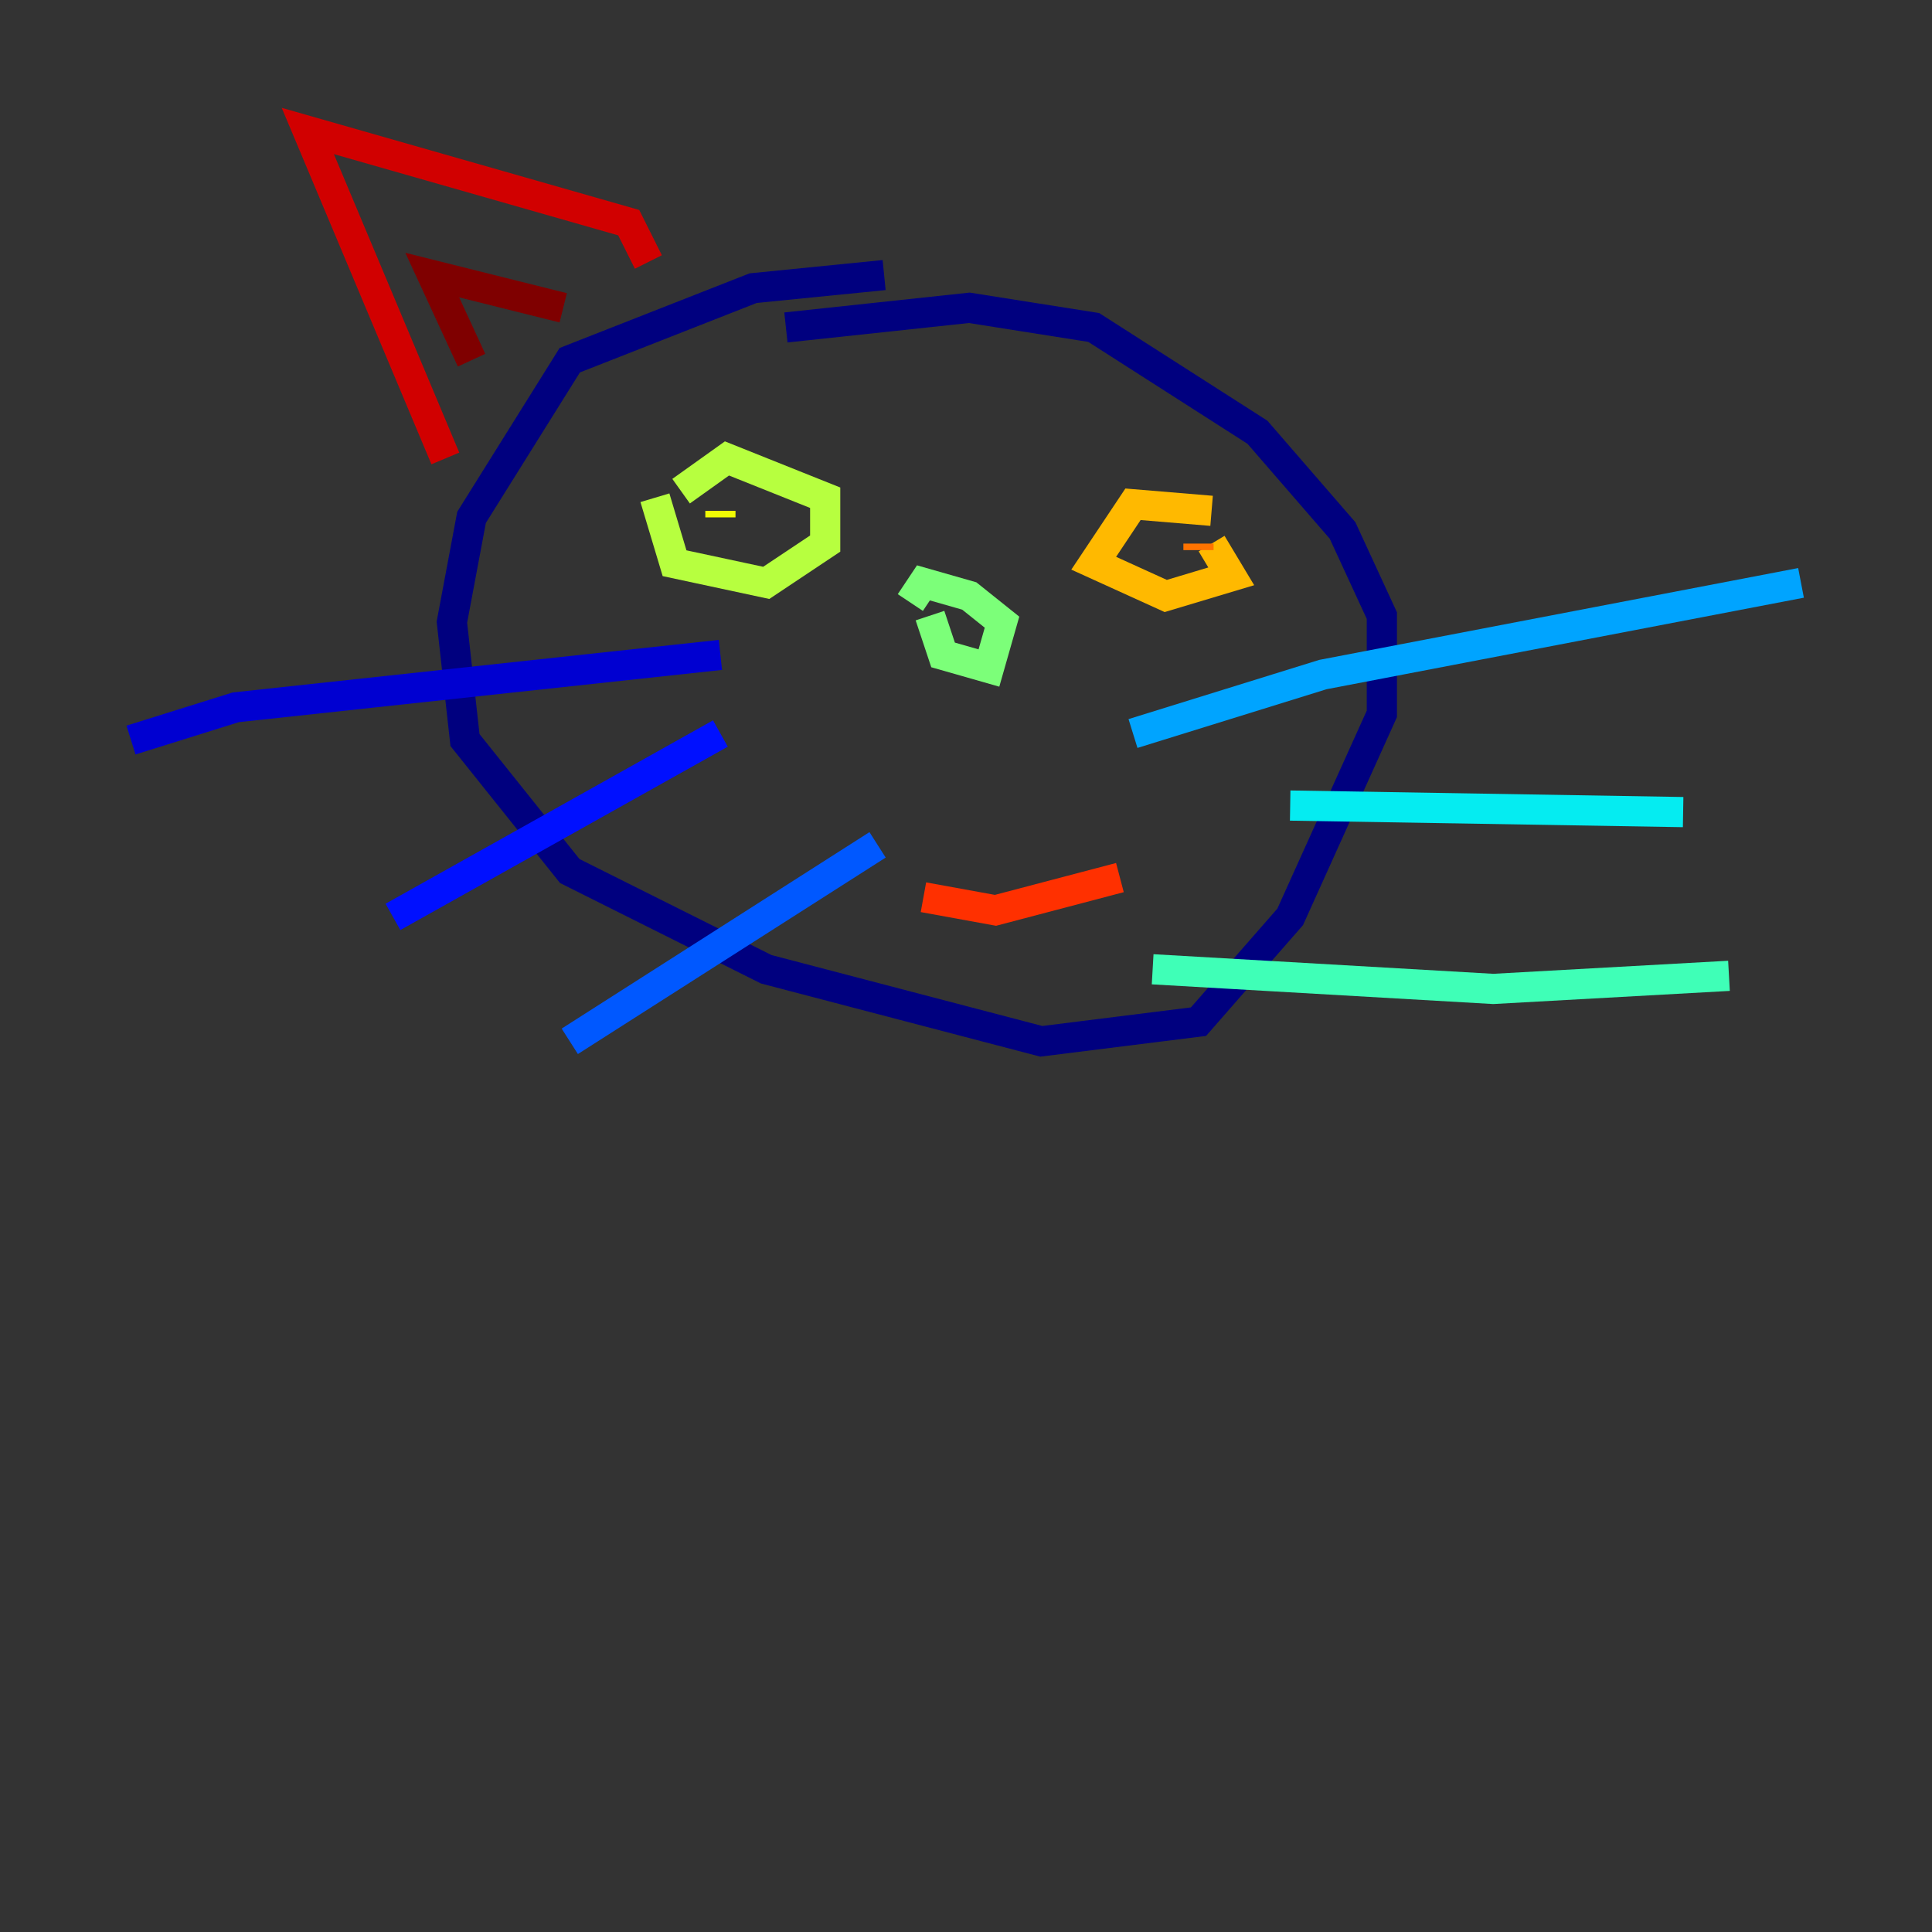 <?xml version="1.0" encoding="utf-8" ?>
<svg baseProfile="tiny" height="128" version="1.2" viewBox="0,0,128,128" width="128" xmlns="http://www.w3.org/2000/svg" xmlns:ev="http://www.w3.org/2001/xml-events" xmlns:xlink="http://www.w3.org/1999/xlink"><rect x="0" y="0" width="128" height="128" fill="#333333" stroke="none"/><defs /><polyline fill="none" points="58.576,18.224 49.898,19.091 37.749,23.864 31.241,34.278 29.939,41.22 30.807,49.031 37.749,57.709 50.766,64.217 68.99,68.99 79.403,67.688 85.478,60.746 91.552,47.295 91.552,40.786 88.949,35.146 83.308,28.637 72.461,21.695 64.217,20.393 52.068,21.695" stroke="#00007f" stroke-width="2" /><polyline fill="none" points="47.729,43.39 15.62,46.861 8.678,49.031" stroke="#0000d1" stroke-width="2" /><polyline fill="none" points="47.729,48.597 26.034,60.746" stroke="#0010ff" stroke-width="2" /><polyline fill="none" points="58.142,55.973 37.749,68.99" stroke="#0058ff" stroke-width="2" /><polyline fill="none" points="75.064,48.597 87.647,44.691 119.322,38.617" stroke="#00a4ff" stroke-width="2" /><polyline fill="none" points="85.478,53.37 111.512,53.803" stroke="#05ecf1" stroke-width="2" /><polyline fill="none" points="76.366,64.217 98.929,65.519 114.549,64.651" stroke="#3fffb7" stroke-width="2" /><polyline fill="none" points="61.614,40.786 62.481,43.39 65.519,44.258 66.386,41.22 64.217,39.485 61.18,38.617 60.312,39.919" stroke="#7cff79" stroke-width="2" /><polyline fill="none" points="43.39,32.976 44.691,37.315 50.766,38.617 54.671,36.014 54.671,32.976 48.163,30.373 45.125,32.542" stroke="#b7ff3f" stroke-width="2" /><polyline fill="none" points="47.729,34.278 47.729,33.844" stroke="#f1fc05" stroke-width="2" /><polyline fill="none" points="80.271,33.844 75.064,33.41 72.461,37.315 77.234,39.485 81.573,38.183 80.271,36.014" stroke="#ffb900" stroke-width="2" /><polyline fill="none" points="79.403,36.014 79.403,36.447" stroke="#ff7300" stroke-width="2" /><polyline fill="none" points="61.18,59.444 65.953,60.312 74.197,58.142" stroke="#ff3000" stroke-width="2" /><polyline fill="none" points="29.505,30.373 20.393,8.678 41.654,14.752 42.956,17.356" stroke="#d10000" stroke-width="2" /><polyline fill="none" points="31.241,23.864 28.637,18.224 37.315,20.393" stroke="#7f0000" stroke-width="2" /></svg>